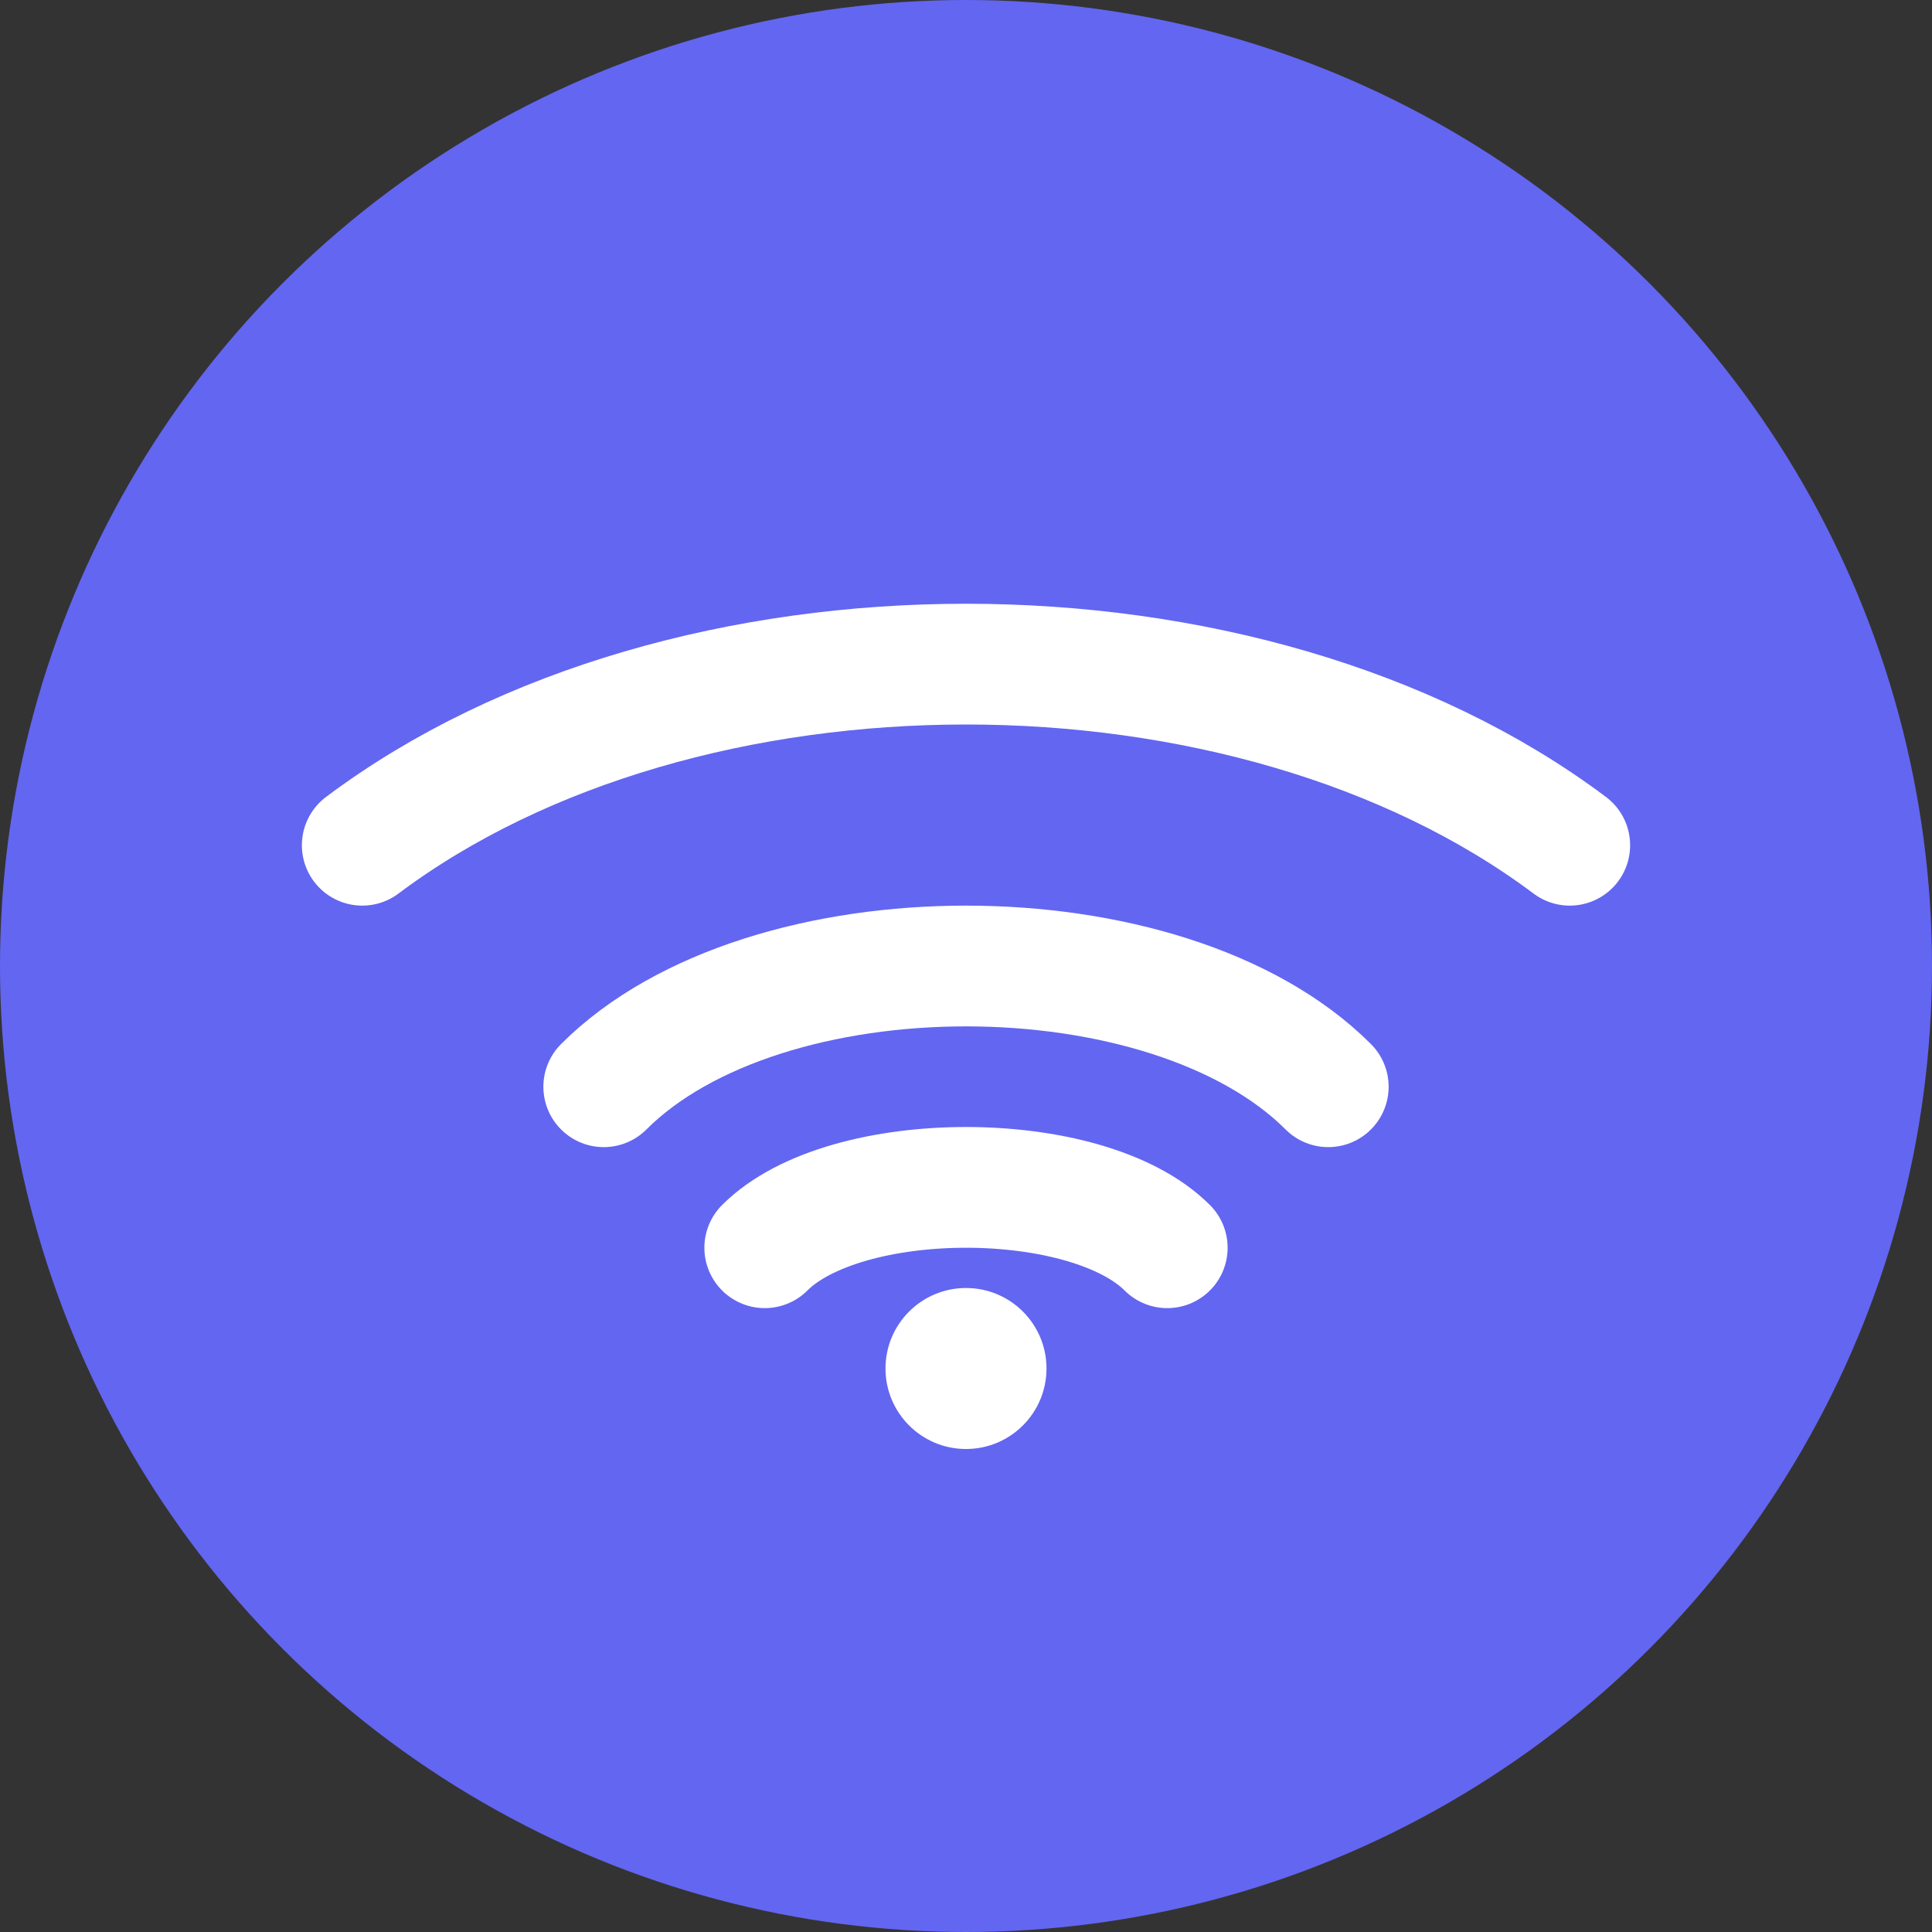 <svg width="64" height="64" viewBox="0 0 24 24" fill="none" xmlns="http://www.w3.org/2000/svg">
  <rect x="0" y="0" width="24" height="24" fill="#333333" stroke="none"/>
  <circle cx="12" cy="12" r="12" fill="#6366F1"/>
  <path d="M7.5 13.5C9.5 11.5 14.5 11.5 16.5 13.5" stroke="#fff" stroke-width="1.5" stroke-linecap="round"/>
  <path d="M9.5 15.5C10.5 14.5 13.5 14.5 14.5 15.5" stroke="#fff" stroke-width="1.5" stroke-linecap="round"/>
  <circle cx="12" cy="17" r="1" fill="#fff"/>
  <path d="M4.5 10.5C8.5 7.5 15.5 7.5 19.5 10.5" stroke="#fff" stroke-width="1.5" stroke-linecap="round"/>
</svg>
